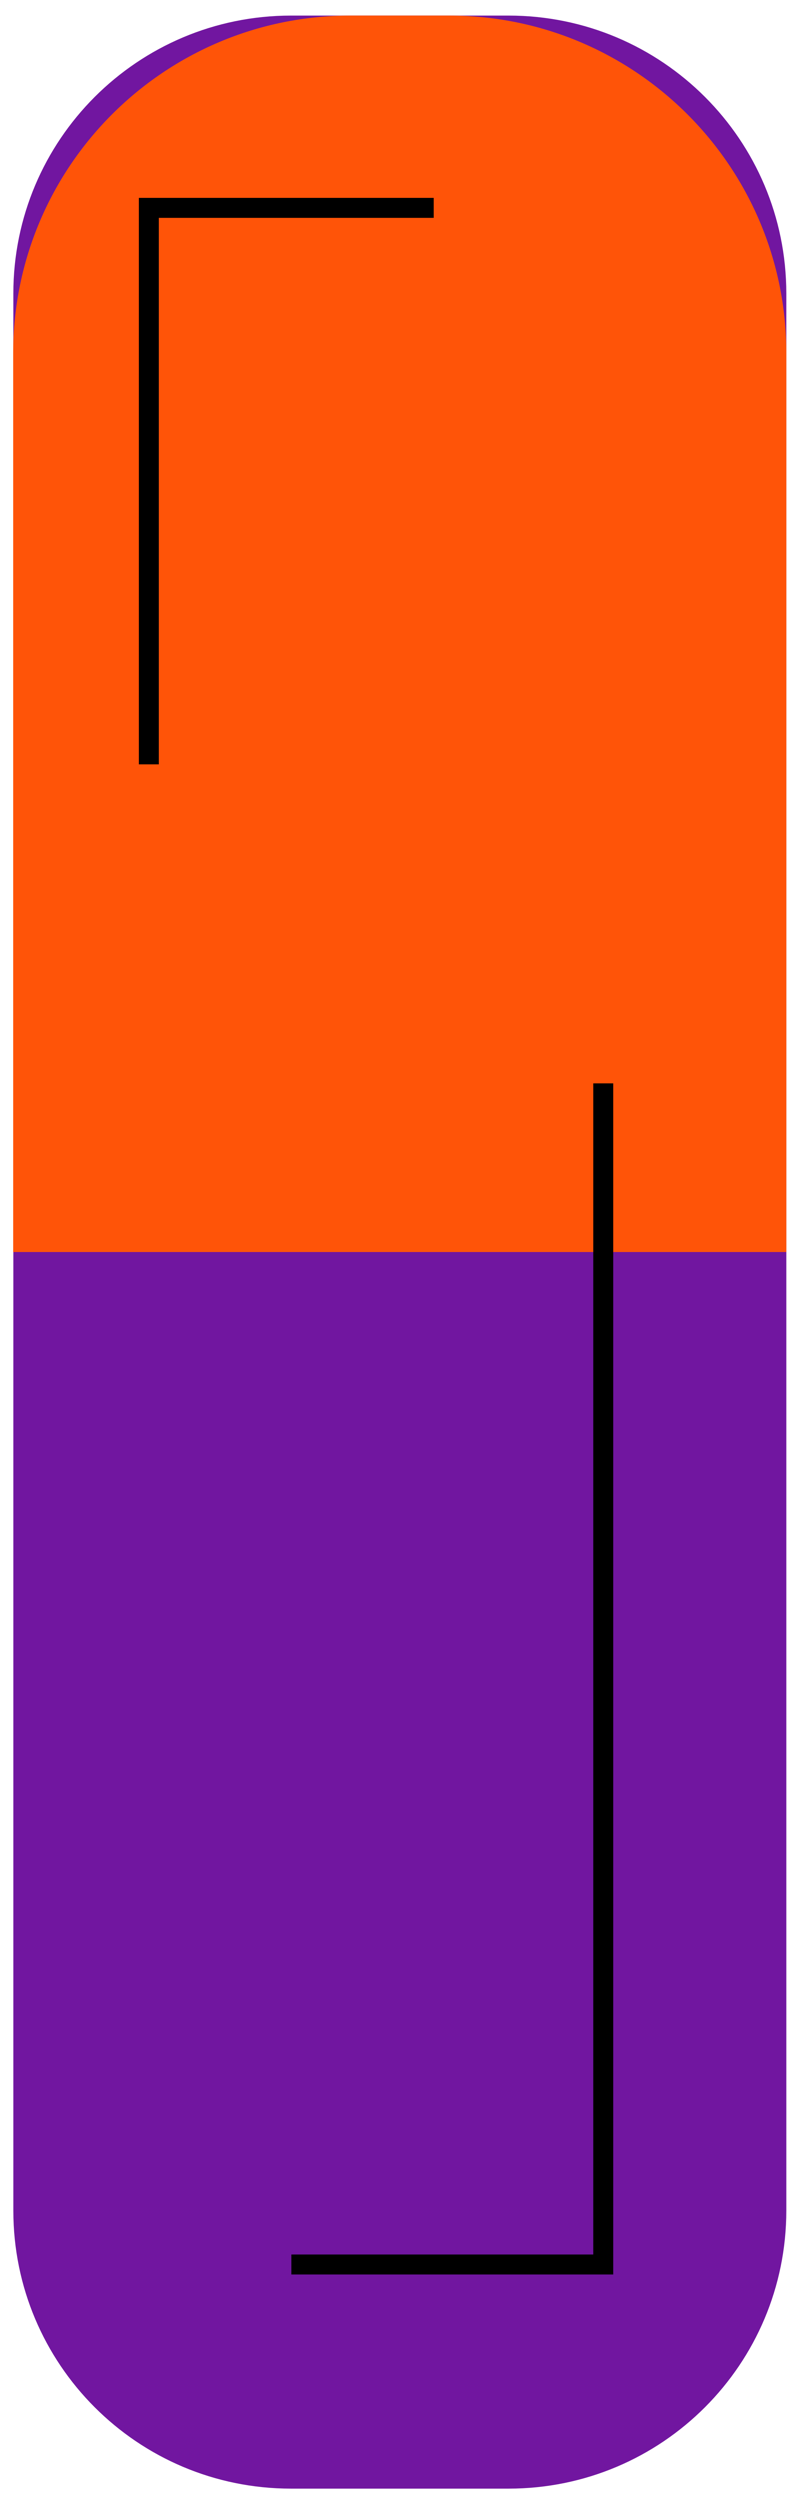 <svg width="46" height="146" viewBox="0 0 46 146" fill="none" xmlns="http://www.w3.org/2000/svg">
<path d="M29.73 145.34H17.01C8.04 145.34 0.78 138.07 0.78 129.11V17.14C0.78 8.17 8.05 0.91 17.01 0.91H29.73C38.7 0.91 45.96 8.18 45.96 17.14V129.1C45.96 138.07 38.7 145.34 29.73 145.34Z" fill="#7116A0"/>
<path d="M0.77 73.12V20.62C0.77 9.73 9.6 0.91 20.48 0.91H26.25C37.14 0.91 45.96 9.74 45.96 20.62V73.12" fill="#FF5408"/>
<path d="M25.35 12.14H8.7V44.64" stroke="black" stroke-width="1.167" stroke-miterlimit="10"/>
<path d="M17.03 132.25H35.26V63.27" stroke="black" stroke-width="1.167" stroke-miterlimit="10"/>
</svg>
